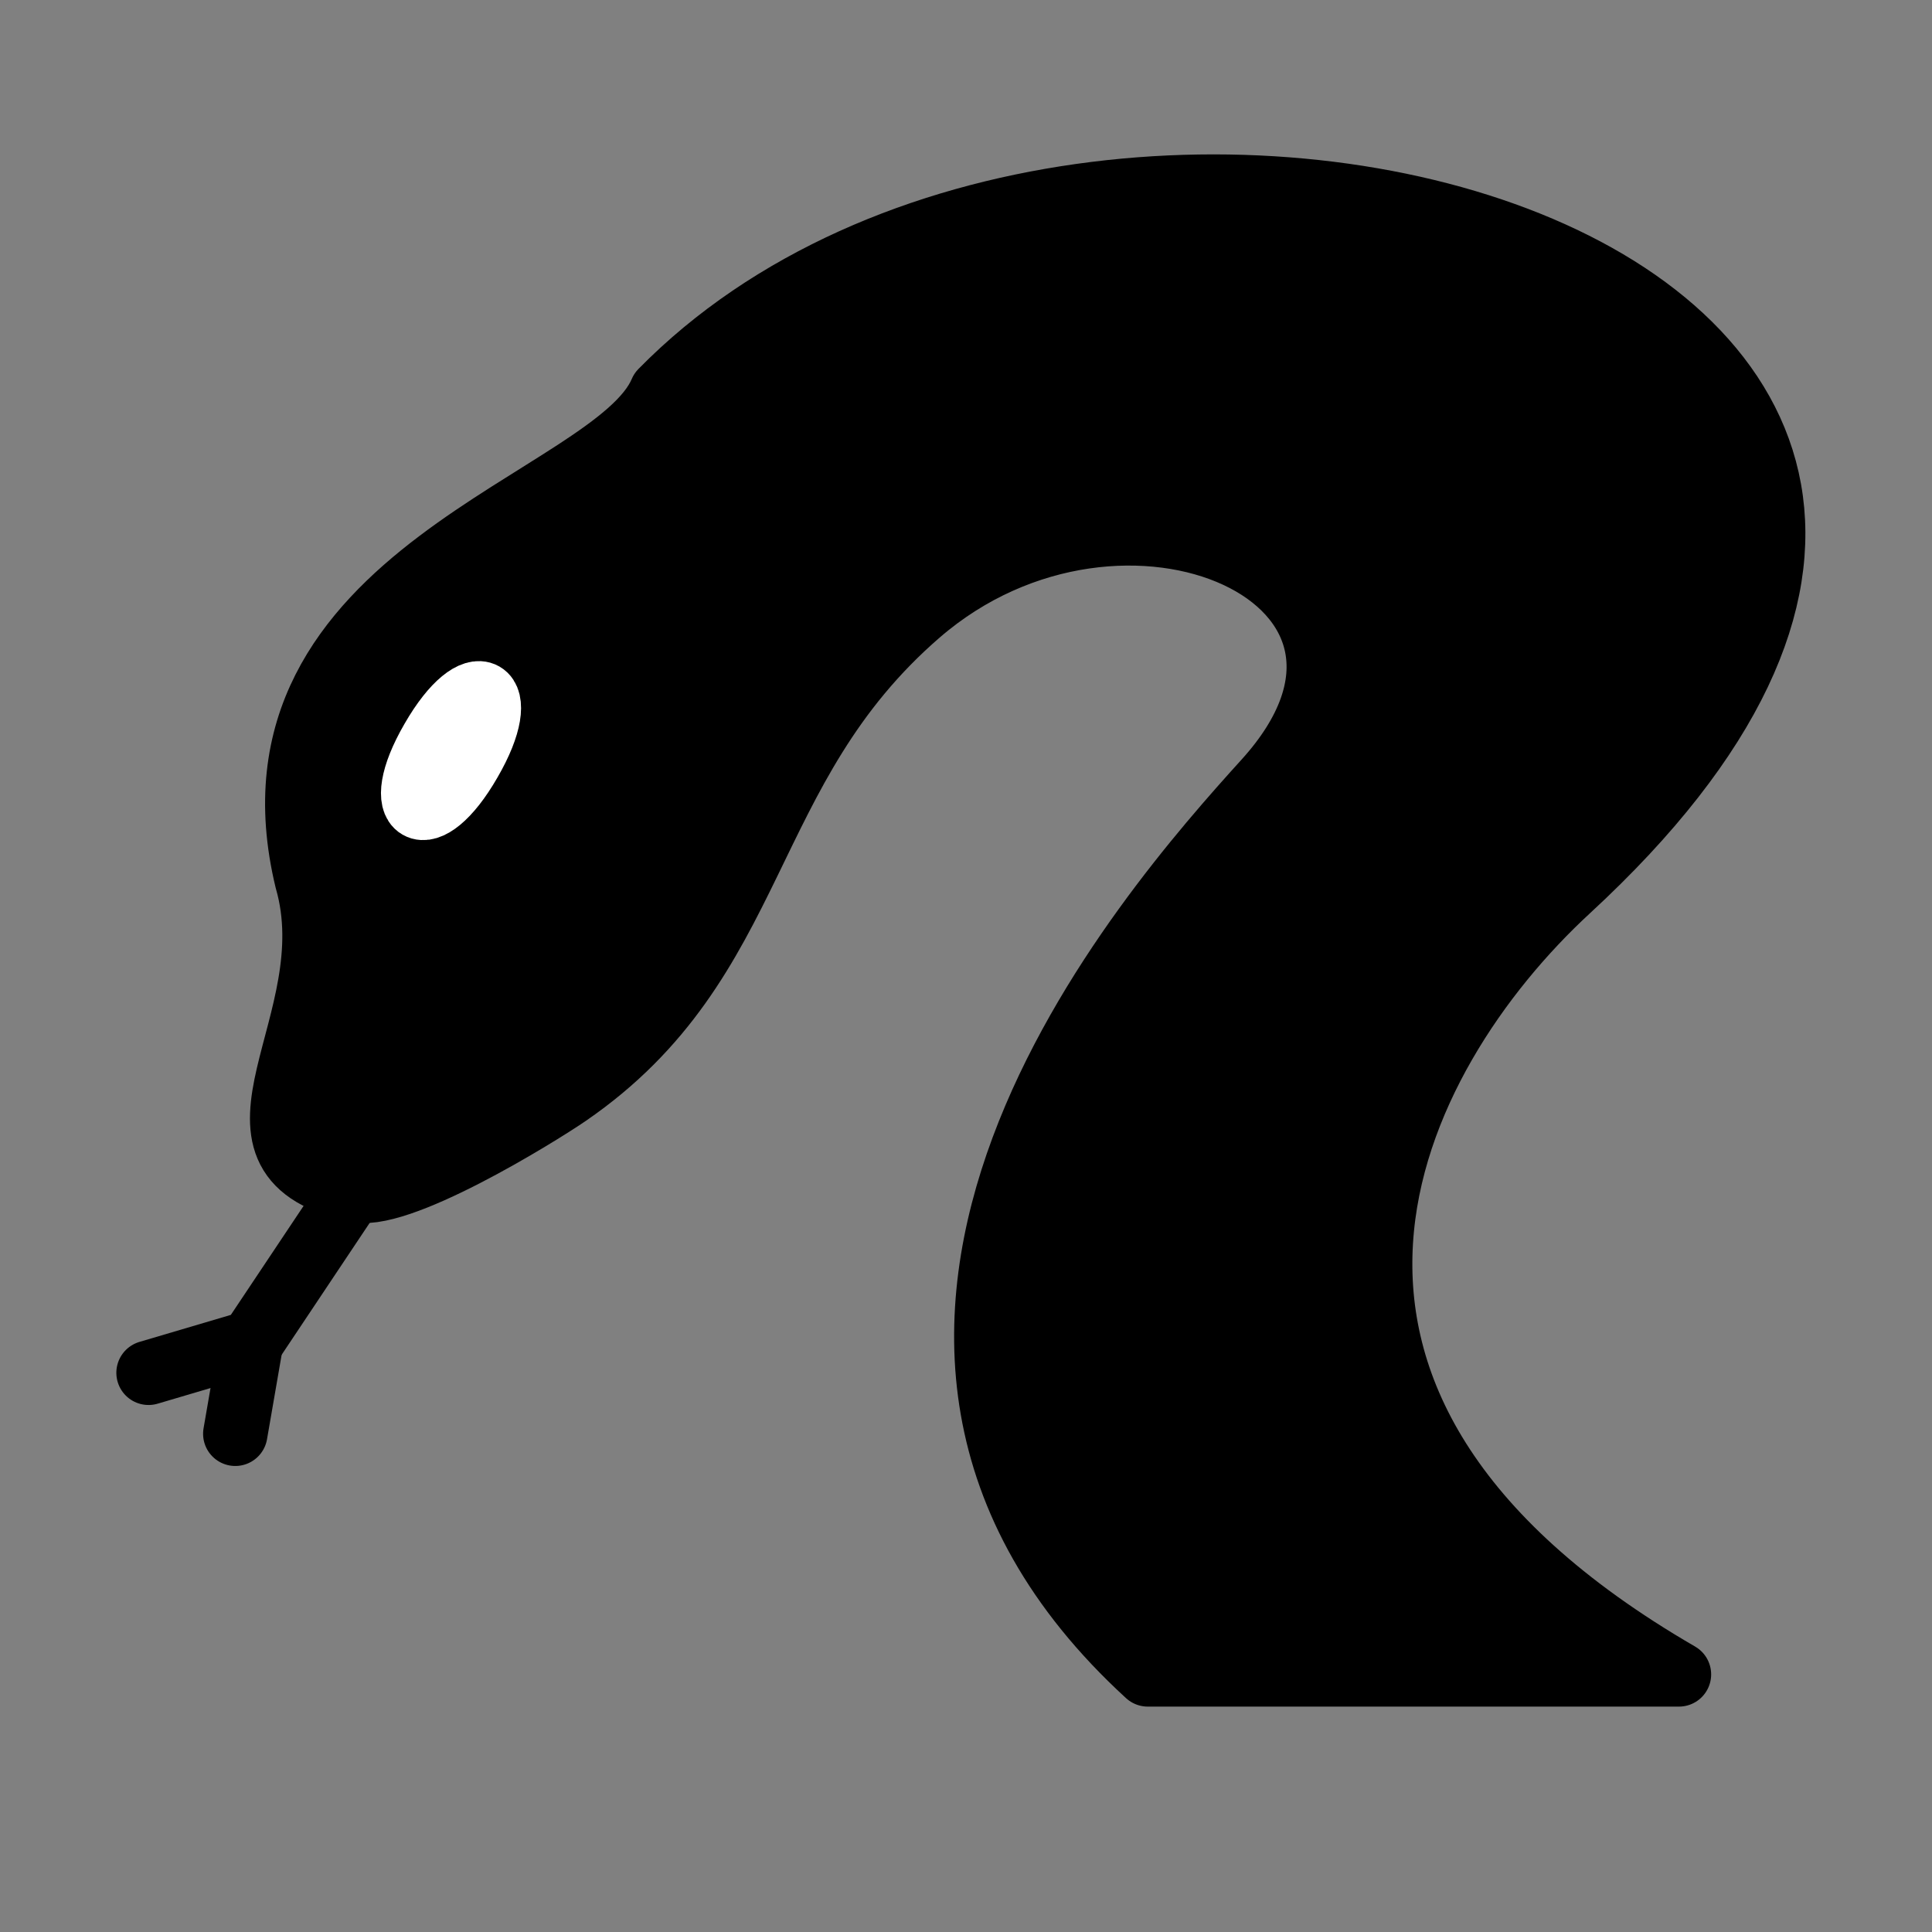 <?xml version="1.0" encoding="UTF-8" standalone="no"?>
<svg
   xmlns:dc="http://purl.org/dc/elements/1.1/"
   xmlns:cc="http://creativecommons.org/ns#"
   xmlns:rdf="http://www.w3.org/1999/02/22-rdf-syntax-ns#"
   xmlns:svg="http://www.w3.org/2000/svg"
   xmlns="http://www.w3.org/2000/svg"
   xmlns:sodipodi="http://sodipodi.sourceforge.net/DTD/sodipodi-0.dtd"
   xmlns:inkscape="http://www.inkscape.org/namespaces/inkscape"
   inkscape:version="1.0 (4035a4fb49, 2020-05-01)"
   sodipodi:docname="bBoa.svg"
   id="svg8275"
   version="1.1"
   height="45"
   width="45">
  <rect width="100%" height="100%" fill="#808080" stroke="none"/>
  <defs
     id="defs8279" />
  <sodipodi:namedview
     inkscape:document-rotation="0"
     inkscape:current-layer="svg8275"
     inkscape:window-maximized="1"
     inkscape:window-y="-8"
     inkscape:window-x="-8"
     inkscape:cy="28.124871"
     inkscape:cx="-31.731526"
     inkscape:zoom="4.8222222"
     showgrid="false"
     id="namedview8277"
     inkscape:window-height="1017"
     inkscape:window-width="1920"
     inkscape:pageshadow="2"
     inkscape:pageopacity="0"
     guidetolerance="10"
     gridtolerance="10"
     objecttolerance="10"
     borderopacity="1"
     bordercolor="#666666"
     pagecolor="#ffffff" />
  <g
     transform="translate(0.225)"
     id="g8273"
     stroke-linejoin="round"
     stroke-linecap="round"
     stroke-width="1.5"
     stroke="#000000"
     fill-rule="evenodd"
     fill="none">
    <path
       style="fill:#000000"
       sodipodi:nodetypes="sccssscccs"
       id="path8267"
       fill="#ffffff"
       d="M 36.3,20.72 C 32.144,24.553 27.961,32.674 38.881,39 h -12.372 c -8.672,-7.947 -0.004,-17.775 2.739,-20.803 4.233,-4.673 -3.312,-8.034 -8.076,-3.915 -4.199,3.631 -3.653,8.099 -8.179,11.209 -0.679,0.466 -4.034,2.543 -4.991,2.212 C 4.44,26.88 7.886,23.851 6.924,20.499 5.185,13.307 14.08,11.724 15.18,9.12 25.316,-1.202 51.851,6.381 36.3,20.72 Z" />
    <path
       style="stroke:#ffffff"
       sodipodi:nodetypes="ccc"
       id="path8271"
       fill="#000000"
       d="m 9.847,17.233 c 1.003,-1.746 1.876,-1.241 0.866,0.5 -1.003,1.746 -1.876,1.241 -0.866,-0.5 z" />
  </g>
  <g
     transform="rotate(25.768,17.488,21.874)"
     id="g856">
    <g
       id="g8852"
       transform="translate(-0.718)">
      <path
         sodipodi:nodetypes="ccc"
         id="path8844"
         d="m 12.402,31.15 -0.593,4.244 -1.845,1.675"
         style="fill:none;stroke:#000000;stroke-width:1.5;stroke-linecap:round;stroke-linejoin:round;stroke-miterlimit:4;stroke-dasharray:none;stroke-opacity:1" />
      <path
         sodipodi:nodetypes="cc"
         id="path8848"
         d="m 11.808,35.395 0.593,2.075"
         style="fill:none;stroke:#000000;stroke-width:1.5;stroke-linecap:round;stroke-linejoin:miter;stroke-miterlimit:4;stroke-dasharray:none;stroke-opacity:1" />
    </g>
  </g>
</svg>
